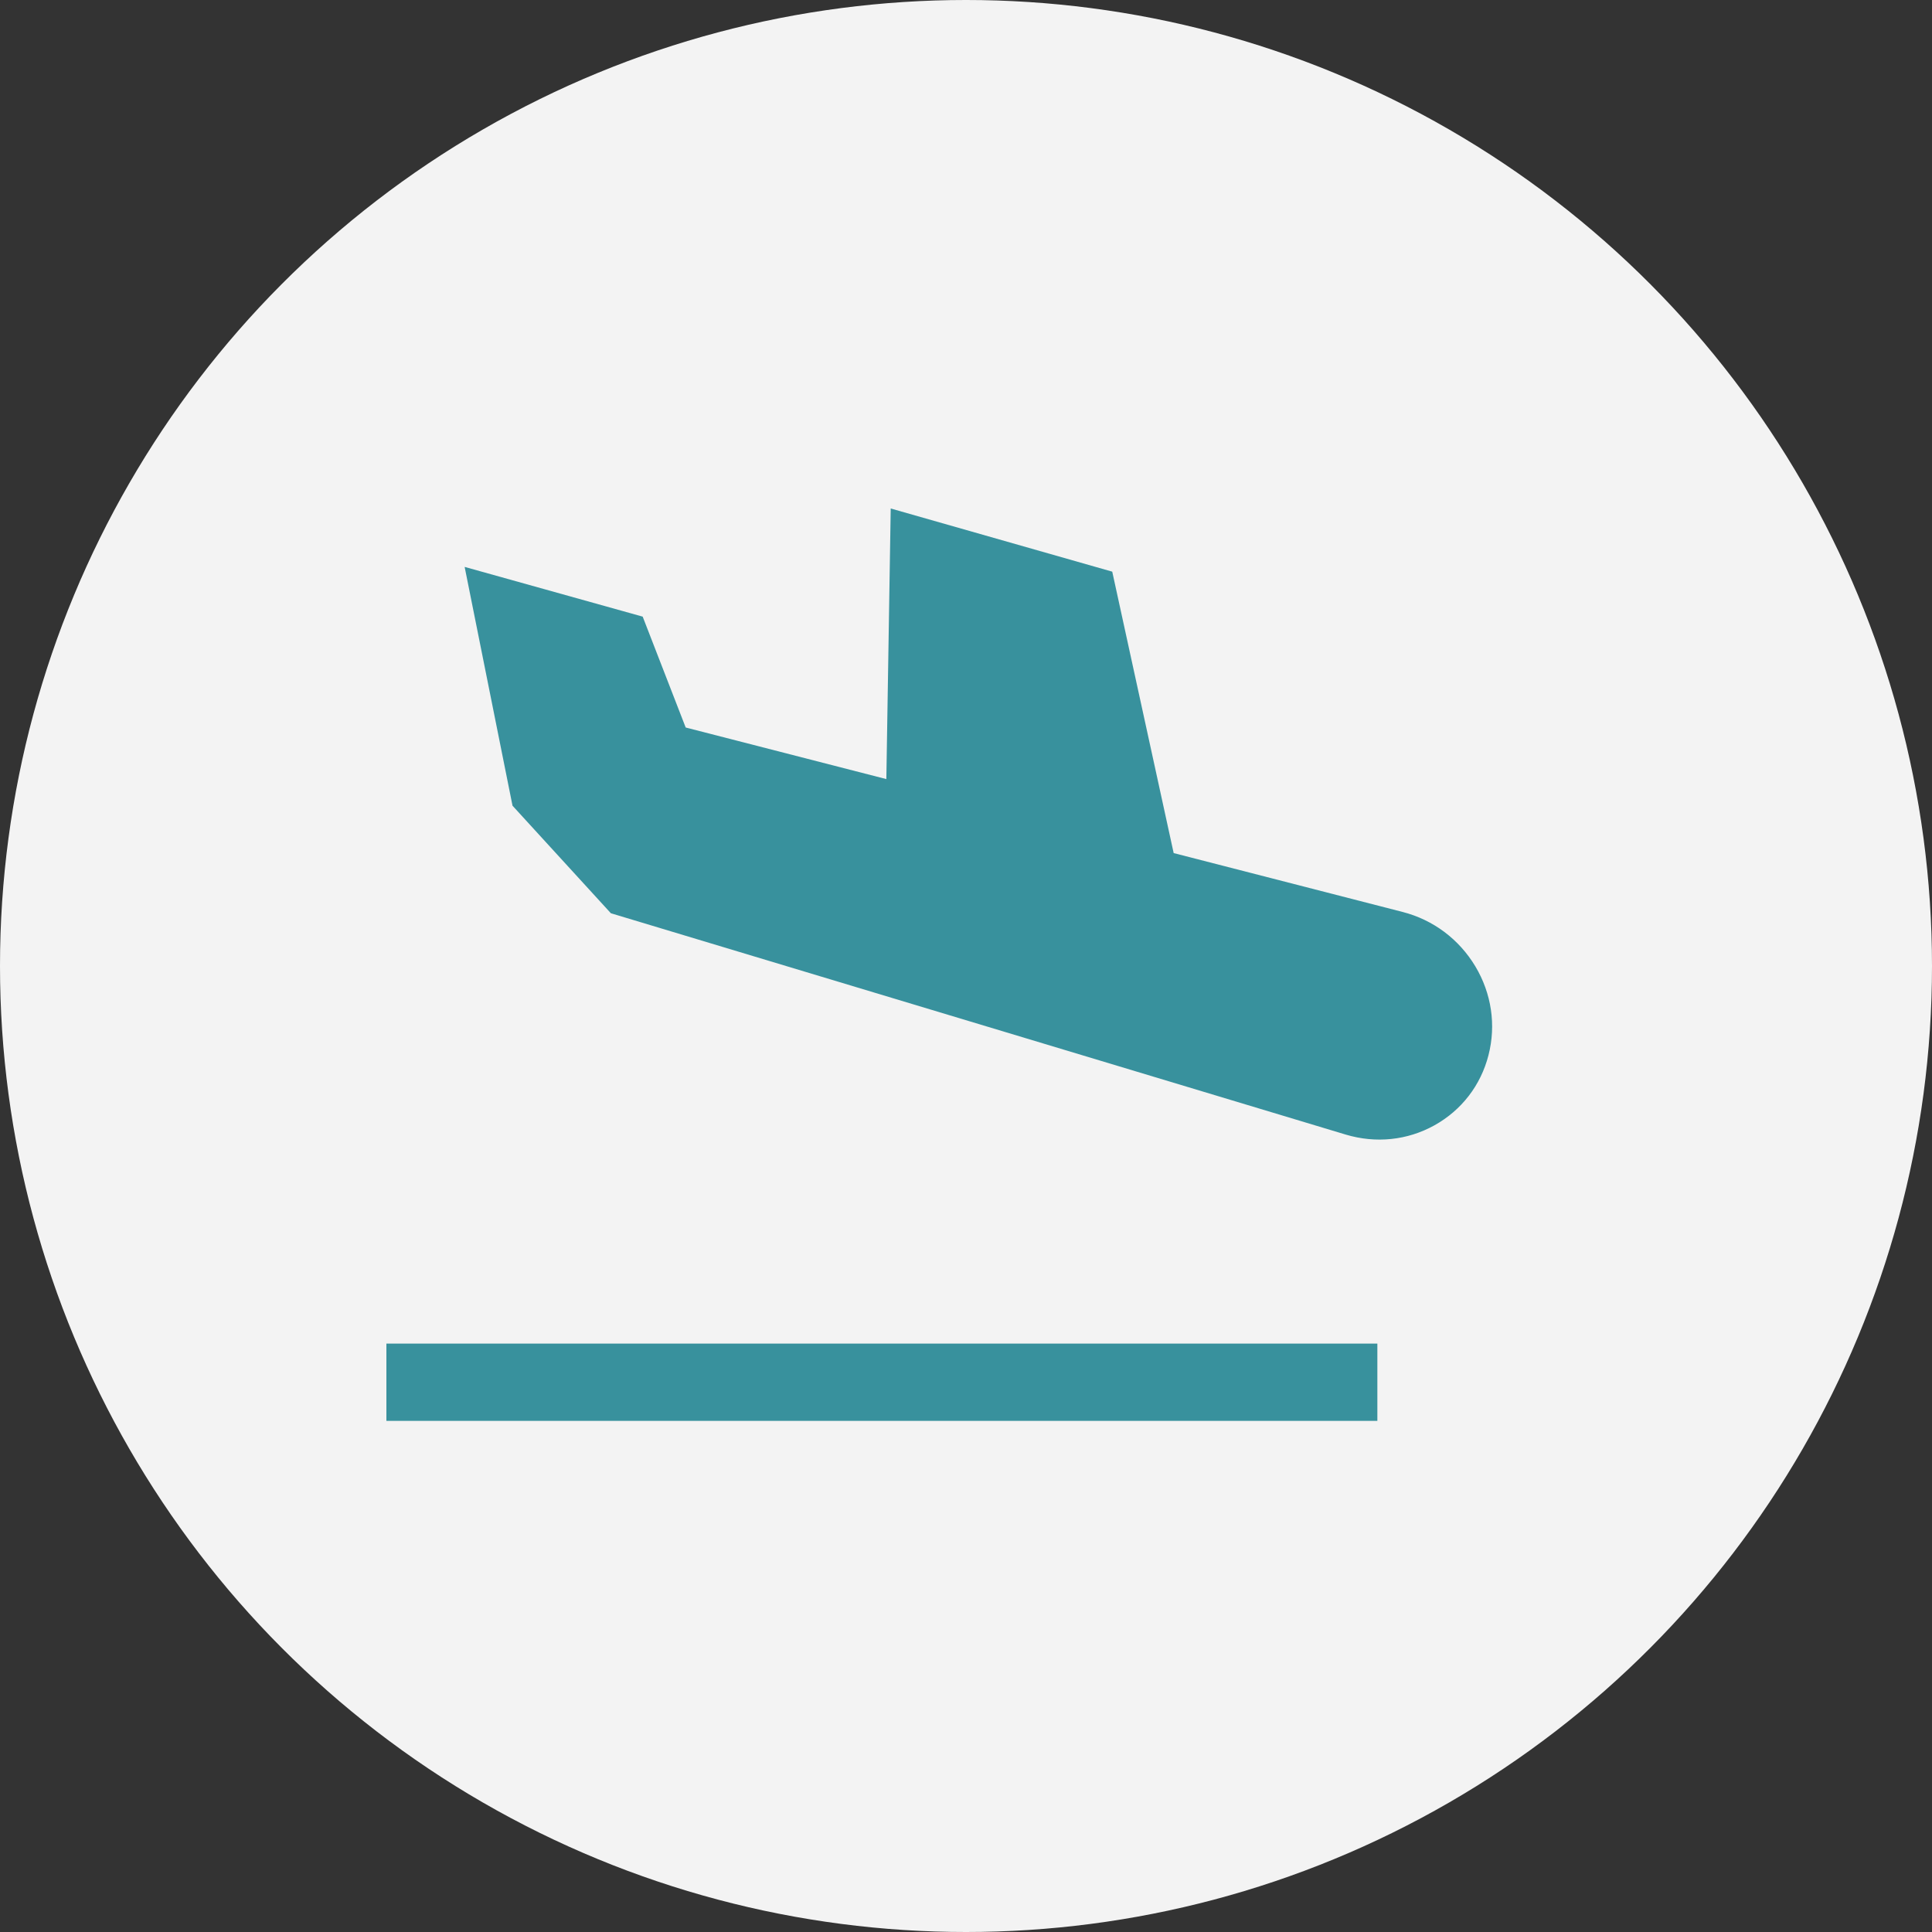 <?xml version="1.0" encoding="UTF-8"?>
<svg width="25px" height="25px" viewBox="0 0 25 25" version="1.1" xmlns="http://www.w3.org/2000/svg" xmlns:xlink="http://www.w3.org/1999/xlink">
    <rect x="0" y="0" width="25" height="25" fill="#333333" stroke="none"/>
    <!-- Generator: Sketch 61 (89581) - https://sketch.com -->
    <title>Group 6 Copy 12</title>
    <desc>Created with Sketch.</desc>
    <g id="whole-chalets" stroke="none" stroke-width="1" fill="none" fill-rule="evenodd">
        <g id="payment" transform="translate(-550, -551)">
            <g id="Group-3-Copy-2" transform="translate(550, 551)">
                <g id="Group-6-Copy-12">
                    <g id="Group-16">
                        <circle id="Oval-Copy" fill="#F3F3F3" cx="12.5" cy="12.5" r="12.5"></circle>
                        <g id="departure-copy" transform="translate(4, 3)" fill="#38919D" fill-rule="nonzero">
                            <path d="M7.358,4.011 L10.495,6.024 L13.13,4.467 C13.481,4.26 13.893,4.201 14.291,4.3 C14.688,4.4 15.02,4.646 15.225,4.993 C15.43,5.339 15.482,5.743 15.372,6.129 C15.262,6.514 15.003,6.833 14.644,7.026 L14.644,7.026 L5.896,11.724 L4.012,11.64 L1.389,9.893 L3.473,8.719 L4.881,9.34 L7.189,7.976 L4.753,5.46 L7.358,4.011 Z" id="Shape" transform="translate(8.409, 7.867) rotate(-315) translate(-8.409, -7.867) "></path>
                            <rect id="Rectangle" x="1" y="14.386" width="12.823" height="1"></rect>
                        </g>
                    </g>
                </g>
            </g>
        </g>
    </g>
</svg>